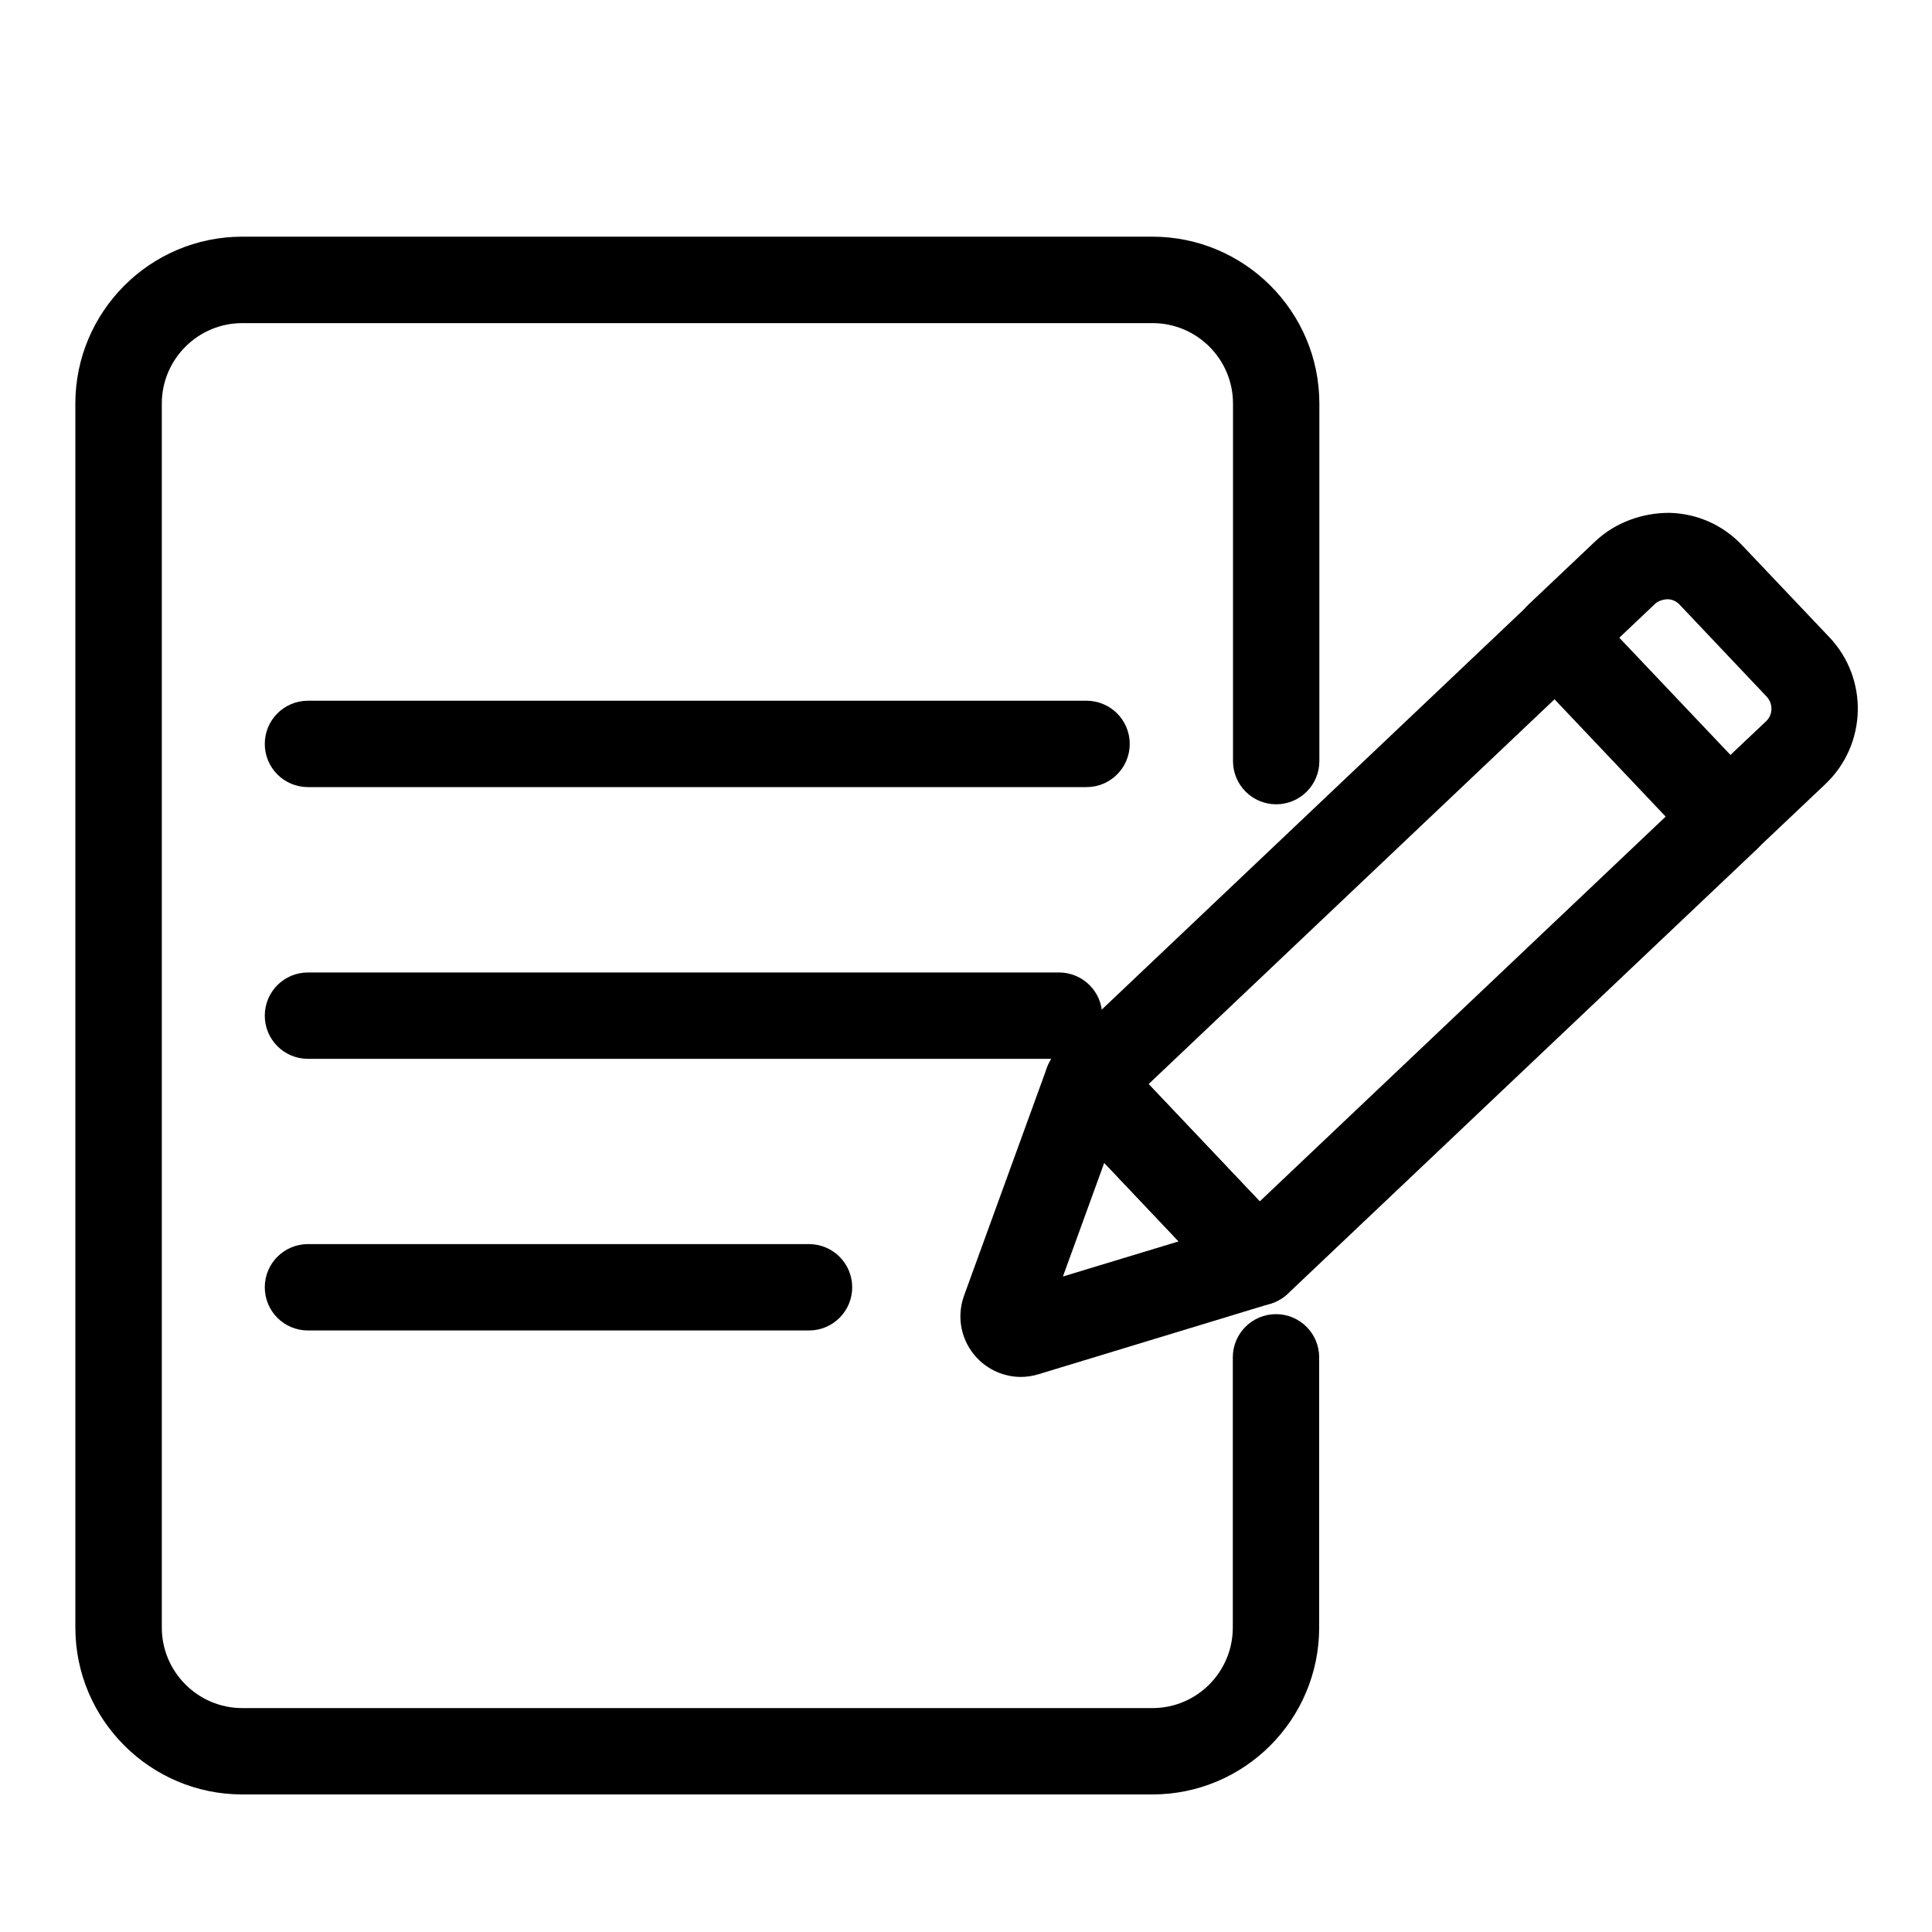 <svg xmlns="http://www.w3.org/2000/svg" xmlns:xlink="http://www.w3.org/1999/xlink" width="20" height="20" viewBox="0 0 20 20" fill="none">
<path d="M13.023 13.365L13.016 13.365C12.938 13.363 12.861 13.33 12.809 13.274L11.043 11.41C10.93 11.291 10.935 11.104 11.055 10.99L15.904 6.393C15.961 6.338 16.049 6.316 16.117 6.311C16.195 6.313 16.271 6.346 16.324 6.402L18.09 8.266C18.145 8.322 18.174 8.398 18.172 8.479C18.17 8.557 18.137 8.633 18.08 8.686L13.229 13.283C13.174 13.336 13.1 13.365 13.023 13.365ZM11.678 11.217L13.035 12.649L17.455 8.459L16.098 7.027L11.678 11.217Z" stroke="currentColor" stroke-width="0.3"      fill="currentColor" >
</path>
<path d="M17.896 8.746C17.818 8.746 17.738 8.715 17.68 8.652L15.914 6.789C15.859 6.732 15.83 6.656 15.832 6.576C15.834 6.498 15.867 6.422 15.924 6.369L16.617 5.713C16.797 5.543 17.039 5.459 17.279 5.459C17.527 5.465 17.756 5.568 17.926 5.748L18.828 6.699C19.18 7.07 19.164 7.656 18.793 8.008L18.1 8.664C18.043 8.719 17.971 8.746 17.896 8.746ZM16.551 6.596L17.908 8.027L18.385 7.576C18.518 7.451 18.523 7.24 18.396 7.107L17.496 6.156C17.436 6.092 17.354 6.055 17.264 6.053C17.184 6.055 17.09 6.082 17.027 6.145L16.551 6.596ZM10.568 14.104C10.44 14.104 10.315 14.051 10.223 13.955C10.098 13.822 10.059 13.635 10.121 13.463L10.979 11.104C11.014 11.006 11.096 10.935 11.197 10.914C11.297 10.895 11.402 10.926 11.473 11L13.238 12.863C13.309 12.938 13.336 13.045 13.311 13.143C13.285 13.242 13.209 13.32 13.109 13.352L10.709 14.082C10.662 14.096 10.615 14.104 10.568 14.104ZM11.373 11.758L10.76 13.445L12.477 12.924L11.373 11.758Z" stroke="currentColor" stroke-width="0.3"      fill="currentColor" >
</path>
<path d="M11.93 18.426L2.508 18.426C1.639 18.426 0.93 17.719 0.93 16.848L0.93 4.178C0.93 3.309 1.637 2.6 2.508 2.6L11.93 2.6C12.799 2.6 13.508 3.307 13.508 4.178L13.508 7.879C13.508 8.043 13.375 8.176 13.211 8.176C13.047 8.176 12.914 8.043 12.914 7.879L12.914 4.178C12.914 3.635 12.473 3.195 11.932 3.195L2.508 3.195C1.965 3.195 1.525 3.637 1.525 4.178L1.525 16.848C1.525 17.391 1.967 17.832 2.508 17.832L11.93 17.832C12.473 17.832 12.912 17.391 12.912 16.848L12.912 14.051C12.912 13.887 13.045 13.754 13.209 13.754C13.373 13.754 13.506 13.887 13.506 14.051L13.506 16.848C13.506 17.719 12.799 18.426 11.93 18.426Z" stroke="currentColor" stroke-width="0.3"      fill="currentColor" >
</path>
<path d="M11.248 7.998L3.188 7.998C3.023 7.998 2.891 7.865 2.891 7.701C2.891 7.537 3.023 7.404 3.188 7.404L11.248 7.404C11.412 7.404 11.545 7.537 11.545 7.701C11.545 7.865 11.412 7.998 11.248 7.998ZM10.963 10.811L3.188 10.811C3.023 10.811 2.891 10.678 2.891 10.514C2.891 10.35 3.023 10.217 3.188 10.217L10.963 10.217C11.127 10.217 11.26 10.35 11.26 10.514C11.26 10.678 11.127 10.811 10.963 10.811ZM8.375 13.623L3.188 13.623C3.023 13.623 2.891 13.49 2.891 13.326C2.891 13.162 3.023 13.029 3.188 13.029L8.375 13.029C8.539 13.029 8.672 13.162 8.672 13.326C8.672 13.49 8.539 13.623 8.375 13.623Z" stroke="currentColor" stroke-width="0.3"      fill="currentColor" >
</path>
</svg>
